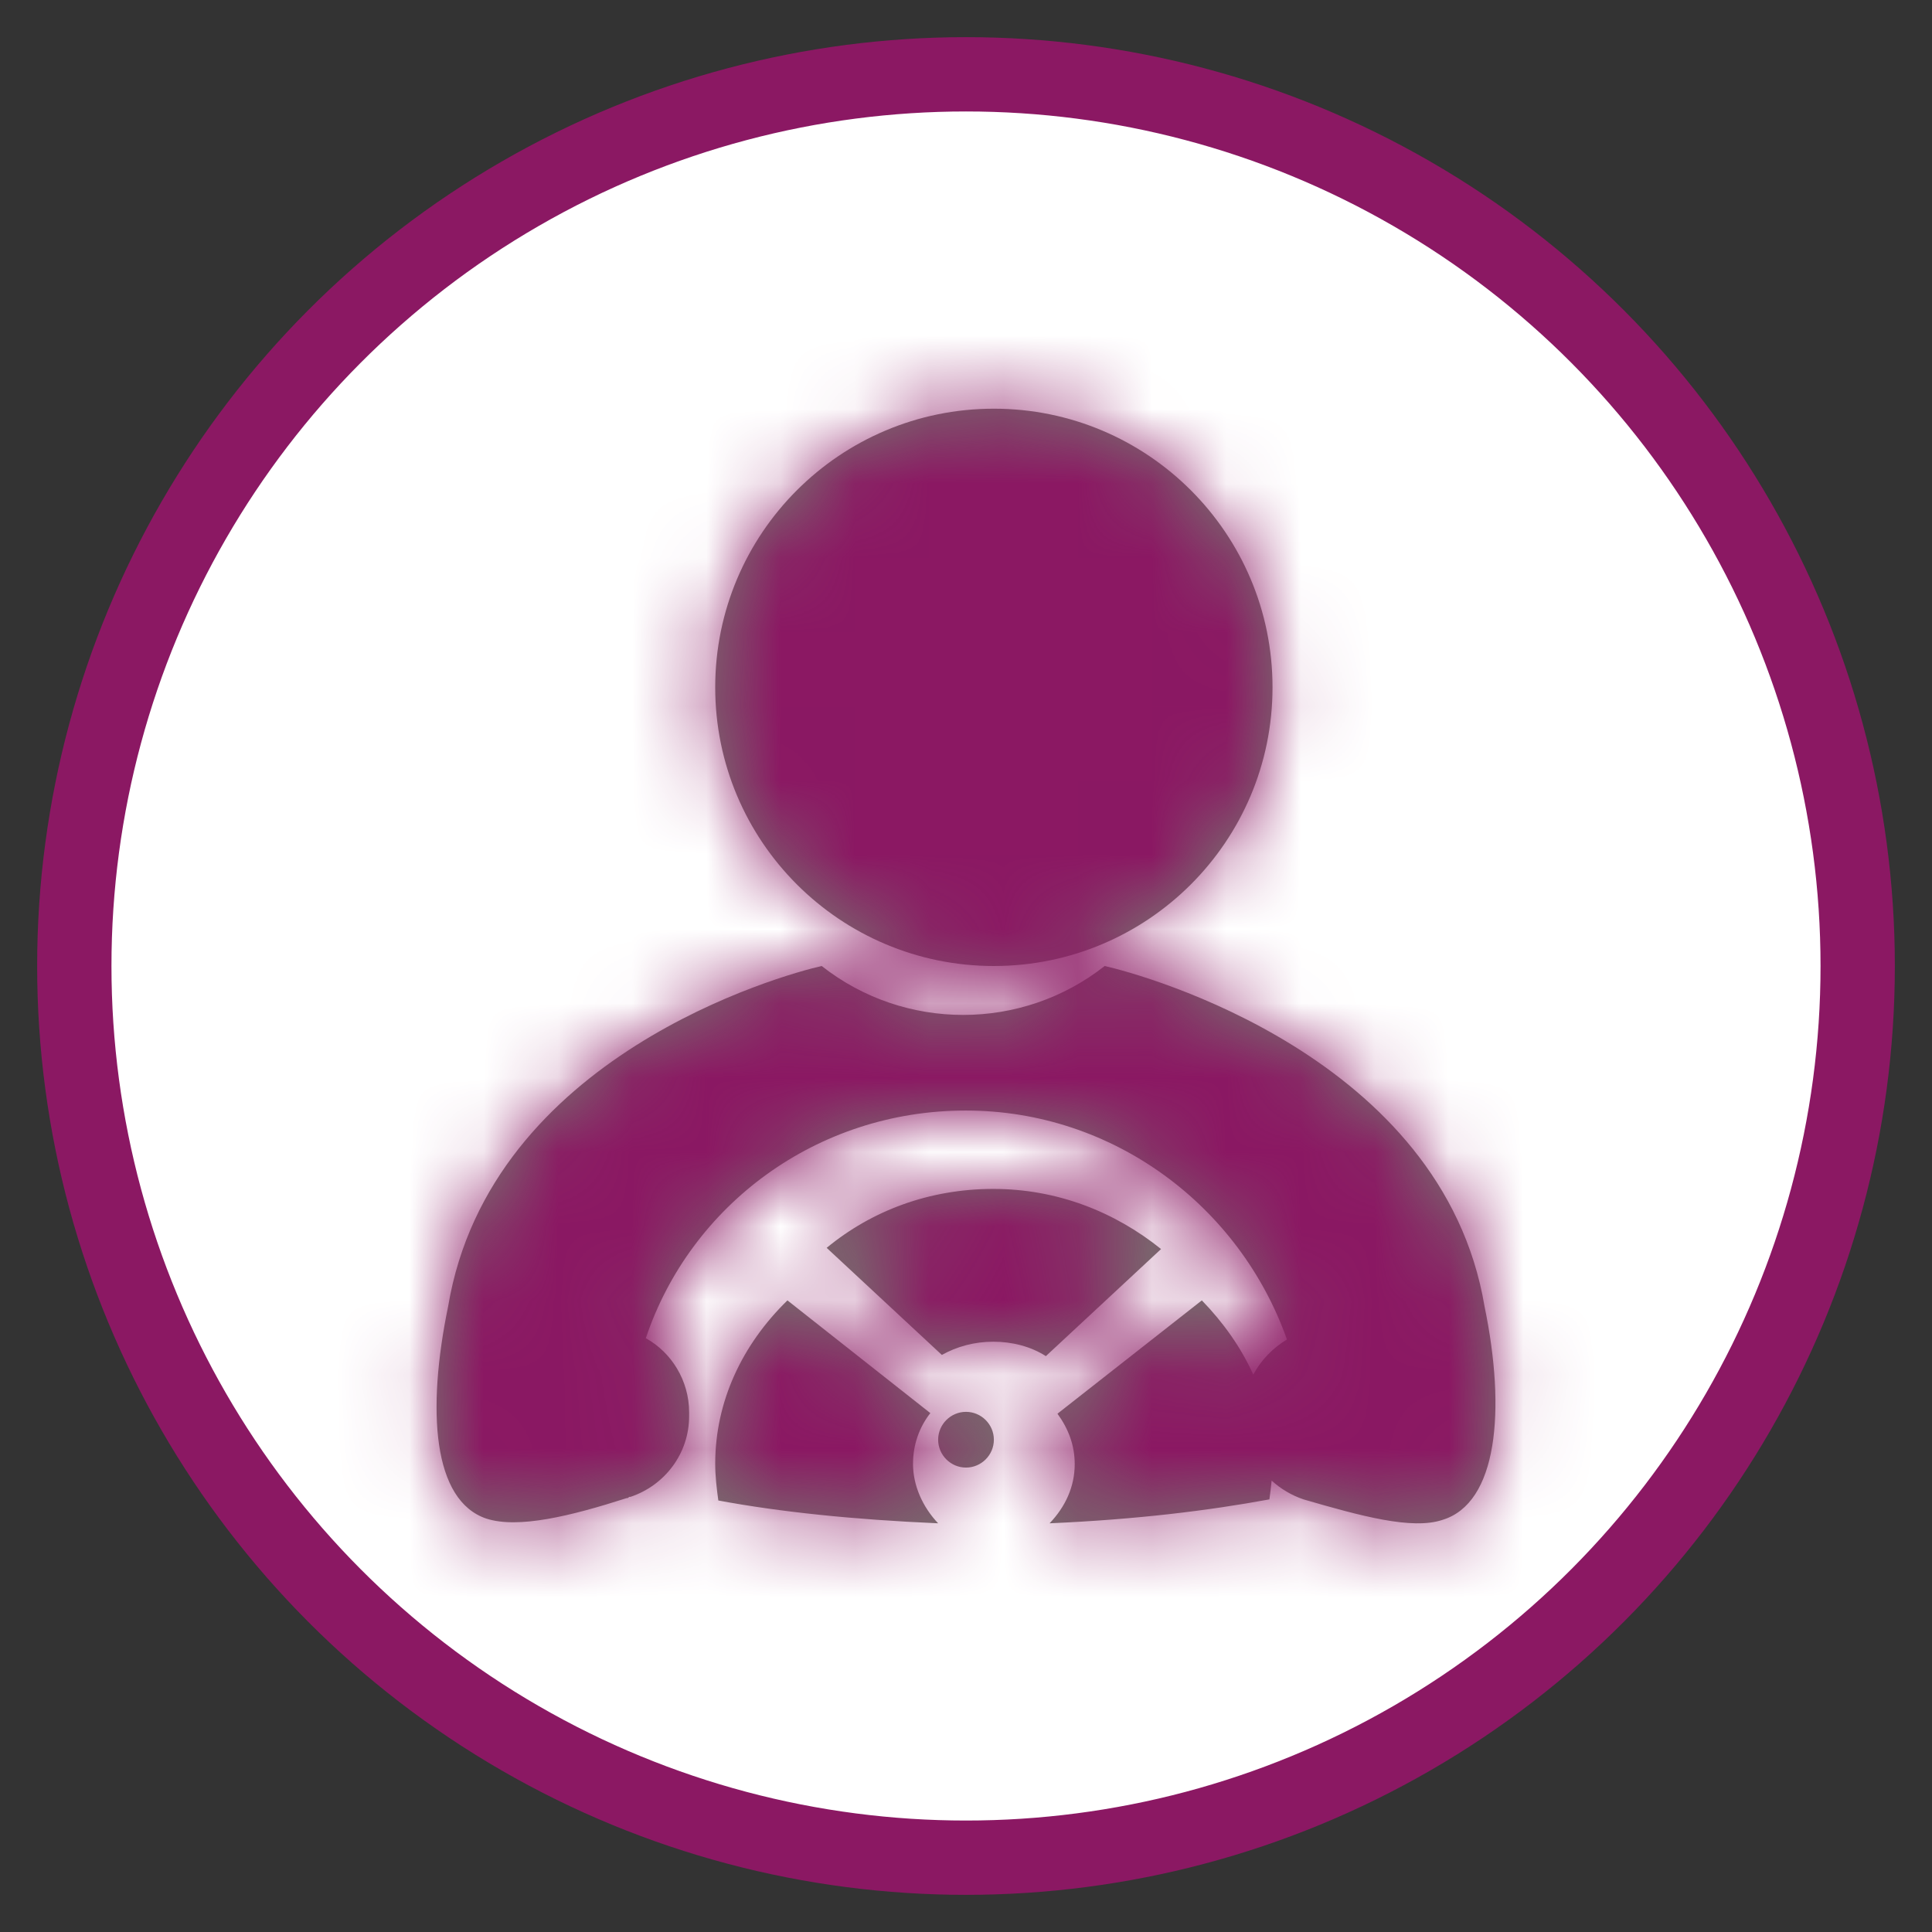 <?xml version="1.0" encoding="UTF-8"?>
<svg width="26px" height="26px" viewBox="0 0 26 26" version="1.1" xmlns="http://www.w3.org/2000/svg" xmlns:xlink="http://www.w3.org/1999/xlink">
    <rect x="0" y="0" width="26" height="26" fill="#333333" stroke="none"/>
    <!-- Generator: sketchtool 53.1 (72631) - https://sketchapp.com -->
    <title>D0B2FA96-576E-4CE5-9B98-FACCFADA245A</title>
    <desc>Created with sketchtool.</desc>
    <defs>
        <path d="M13.113,15.925 C13.105,16.013 13.094,16.098 13.083,16.178 C12.259,16.33 11.287,16.449 10.125,16.5 C10.336,16.279 10.463,16.009 10.463,15.703 C10.463,15.449 10.378,15.228 10.231,15.025 L12.174,13.5 C12.467,13.802 12.703,14.137 12.866,14.499 C12.97,14.304 13.129,14.141 13.319,14.026 C12.685,12.236 10.987,10.945 8.997,10.945 C6.989,10.945 5.291,12.219 4.691,14.009 C5.034,14.198 5.274,14.577 5.274,15.007 L5.274,15.059 C5.274,15.559 4.948,15.989 4.485,16.144 L4.467,16.144 C4.45,16.161 4.45,16.161 4.433,16.161 C3.679,16.403 2.975,16.575 2.546,16.437 C1.826,16.195 1.74,14.99 2.031,13.579 C2.598,10.205 6.526,9.12 7.058,9 C8.173,9.878 9.751,9.878 10.866,9 C11.398,9.12 15.412,10.222 15.978,13.579 L15.978,13.579 C16.27,14.99 16.15,16.23 15.412,16.454 C15.001,16.591 14.314,16.402 13.542,16.178 C13.382,16.124 13.236,16.037 13.113,15.925 Z M13.125,5.25 C13.125,7.321 11.446,9 9.375,9 C7.304,9 5.625,7.321 5.625,5.25 C5.625,3.179 7.304,1.5 9.375,1.5 C11.446,1.5 13.125,3.179 13.125,5.25 Z M8.52,15.017 L8.52,15.017 C8.372,15.205 8.287,15.443 8.287,15.699 C8.287,15.989 8.414,16.278 8.625,16.5 C7.463,16.449 6.491,16.346 5.667,16.193 C5.646,16.04 5.625,15.869 5.625,15.699 C5.625,14.864 5.985,14.097 6.597,13.5 L8.52,15.017 Z M9,15 C9.206,15 9.375,15.169 9.375,15.375 C9.375,15.581 9.206,15.75 9,15.75 C8.794,15.75 8.625,15.581 8.625,15.375 C8.625,15.169 8.794,15 9,15 Z M9.367,12 L9.367,12 C10.227,12 11.002,12.308 11.625,12.809 L10.075,14.25 C9.872,14.12 9.62,14.056 9.367,14.056 C9.114,14.056 8.878,14.121 8.675,14.234 L7.125,12.793 C7.732,12.292 8.507,12 9.367,12 Z" id="path-1"></path>
    </defs>
    <g id="Components" stroke="none" stroke-width="1" fill="none" fill-rule="evenodd">
        <g id="Navigation" transform="translate(-239, -384)">
            <g id="06_Navigation-/-Progress-/-QQ-/-Basic-Info" transform="translate(80, 373)">
                <g id="Progress-Stepper">
                    <g id="Steps" transform="translate(76, 12)">
                        <g id="Driver" transform="translate(84, 0)">
                            <g>
                                <circle id="Driver-Oval" stroke="#8B1863" fill-opacity="1" fill="#FFFFFF" cx="12" cy="12" r="12"></circle>
                                <g id="Driver-Icon" transform="translate(3, 3)">
                                    <mask id="mask-2" fill="white">
                                        <use xlink:href="#path-1"></use>
                                    </mask>
                                    <use id="Driver" fill="#777770" xlink:href="#path-1"></use>
                                    <g id="Color" mask="url(#mask-2)" fill="#8B1863">
                                        <rect id="Rectangle-2" x="0" y="0" width="18.18" height="18.18"></rect>
                                    </g>
                                </g>
                            </g>
                        </g>
                    </g>
                </g>
            </g>
        </g>
    </g>
</svg>